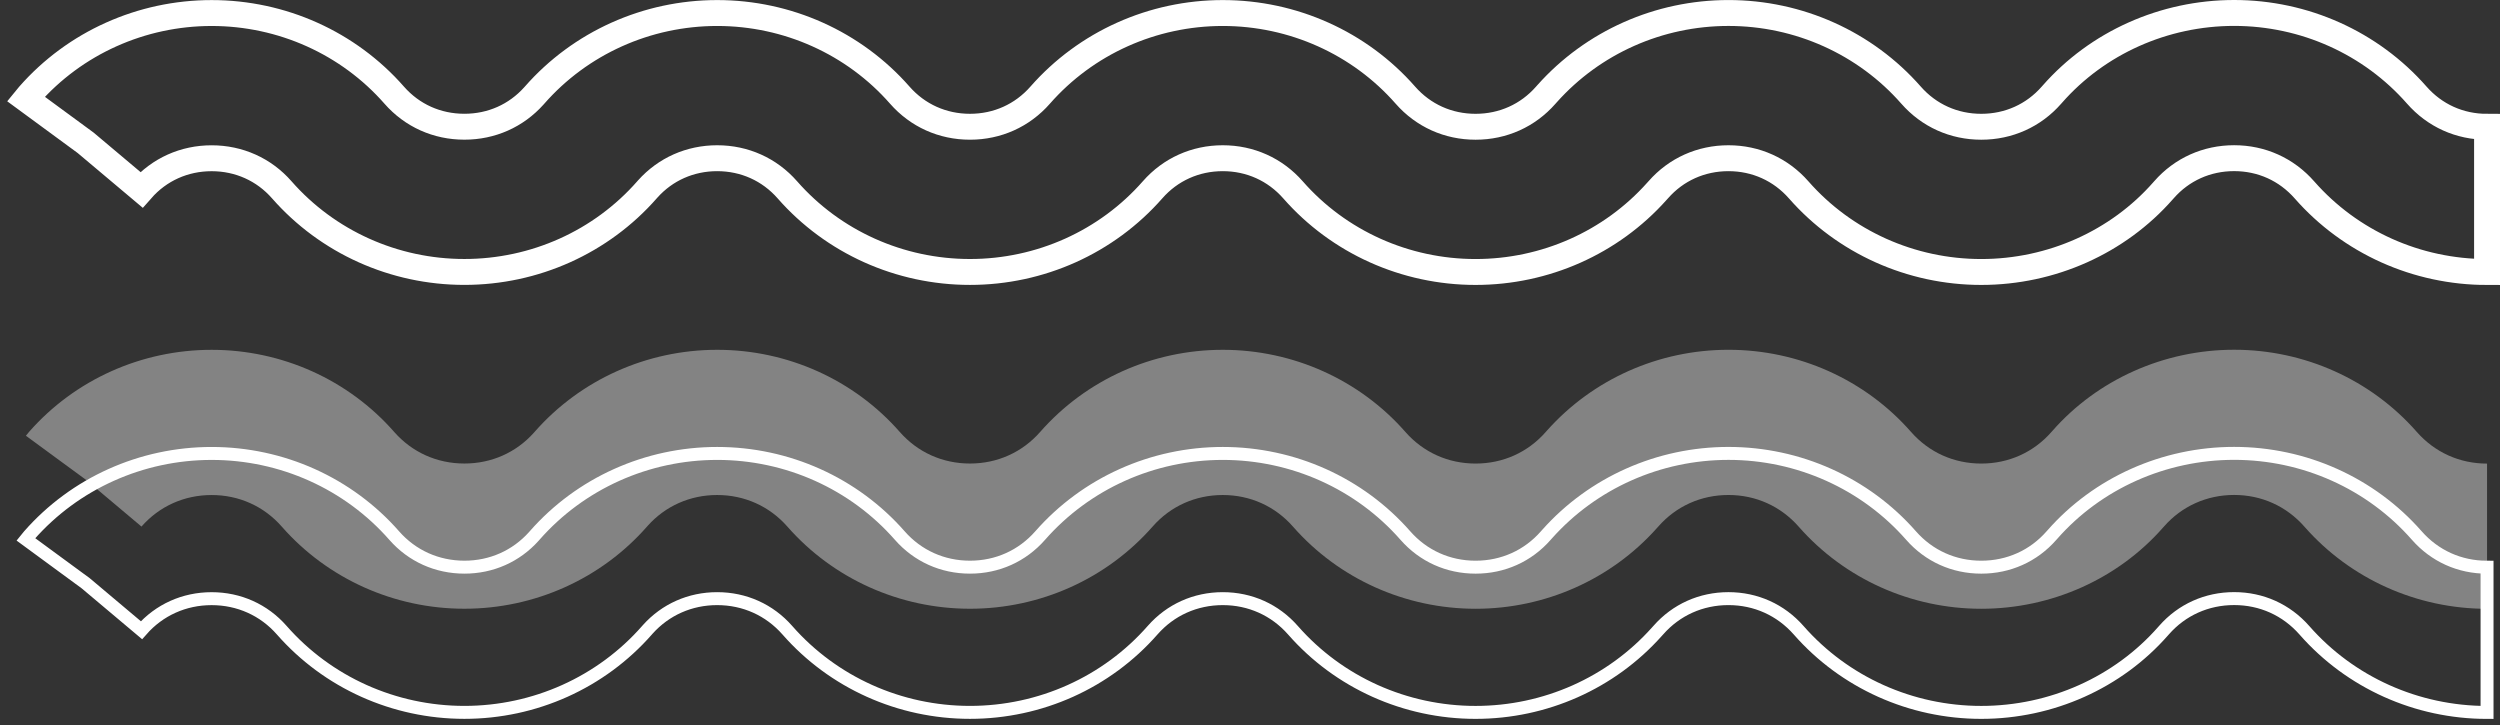 <?xml version="1.0" encoding="UTF-8"?>
<svg width="193px" height="56px" viewBox="0 0 193 56" version="1.1" xmlns="http://www.w3.org/2000/svg" xmlns:xlink="http://www.w3.org/1999/xlink">
    <rect x="0" y="0" width="193" height="56" fill="#333333" stroke="none"/>
    <!-- Generator: Sketch 61.2 (89653) - https://sketch.com -->
    <title>44</title>
    <desc>Created with Sketch.</desc>
    <g id="页面-1" stroke="none" stroke-width="1" fill="none" fill-rule="evenodd">
        <g id="形状素材" transform="translate(-558, -948)">
            <g id="44" transform="translate(560, 949)">
                <path d="M190,46 C184.578,46 179.44,43.689 175.906,39.664 C174.512,38.075 172.59,37.21 170.475,37.21 C168.361,37.212 166.439,38.075 165.062,39.645 L164.986,39.729 C161.512,43.686 156.375,45.997 150.953,45.997 C145.53,45.997 140.393,43.686 136.859,39.658 C135.471,38.079 133.549,37.213 131.435,37.213 C129.322,37.213 127.398,38.078 126.021,39.648 L125.904,39.778 C122.373,43.732 117.284,45.997 111.914,45.997 C106.491,45.995 101.353,43.685 97.821,39.658 C96.436,38.079 94.512,37.215 92.398,37.215 C90.283,37.215 88.361,38.079 86.983,39.65 C83.442,43.683 78.305,45.995 72.883,45.995 C72.881,45.995 72.883,45.995 72.881,45.995 C67.457,45.994 62.32,43.683 58.786,39.654 C57.404,38.081 55.48,37.215 53.365,37.215 C51.278,37.215 49.376,38.058 48.002,39.592 L47.946,39.656 C44.411,43.683 39.274,45.994 33.851,45.994 C33.849,45.994 33.849,45.994 33.849,45.994 C28.424,45.994 23.288,43.682 19.752,39.653 C18.375,38.082 16.451,37.216 14.338,37.216 C12.223,37.216 10.3,38.081 8.922,39.651 L4.612,36.024 L0,32.639 L0.241,32.344 C3.776,28.317 8.914,26.006 14.338,26.006 L14.339,26.006 C19.765,26.006 24.901,28.318 28.435,32.349 C29.813,33.918 31.736,34.784 33.849,34.784 L33.851,34.784 C35.939,34.784 37.841,33.941 39.215,32.406 L39.271,32.342 C42.805,28.315 47.943,26.005 53.365,26.005 L53.367,26.005 C58.79,26.005 63.928,28.317 67.462,32.346 C68.844,33.919 70.767,34.785 72.883,34.785 C74.996,34.785 76.918,33.919 78.297,32.35 C81.837,28.315 86.975,26.005 92.398,26.005 C97.821,26.005 102.958,28.315 106.494,32.344 C107.879,33.922 109.801,34.787 111.914,34.787 C114.028,34.787 115.95,33.922 117.329,32.352 L117.444,32.222 C120.975,28.268 126.066,26.003 131.435,26.003 C131.435,26.003 131.435,26.003 131.437,26.003 C136.859,26.003 141.995,28.314 145.53,32.342 C146.917,33.922 148.839,34.787 150.953,34.787 C153.066,34.787 154.99,33.922 156.367,32.353 L156.443,32.268 C159.916,28.311 165.053,26.002 170.475,26 C175.897,26 181.033,28.309 184.569,32.336 C185.963,33.925 187.886,34.79 190,34.79 L190,46" id="Fill-5" fill="#838383"></path>
                <path d="M190,20 C184.578,20 179.44,17.691 175.906,13.663 C174.512,12.076 172.59,11.211 170.475,11.211 C168.361,11.211 166.439,12.076 165.062,13.645 L164.986,13.73 C161.512,17.688 156.375,19.997 150.953,19.997 C145.53,19.997 140.393,17.686 136.859,13.659 C135.471,12.079 133.549,11.214 131.435,11.214 C129.322,11.214 127.398,12.079 126.021,13.648 L125.904,13.777 C122.373,17.732 117.284,19.997 111.914,19.997 C106.491,19.997 101.353,17.686 97.821,13.657 C96.436,12.08 94.512,11.214 92.398,11.214 C90.283,11.214 88.361,12.08 86.983,13.649 C83.442,17.685 78.305,19.995 72.883,19.995 C72.881,19.995 72.883,19.995 72.881,19.995 C67.457,19.995 62.32,17.685 58.786,13.656 C57.404,12.08 55.48,11.214 53.365,11.214 C51.278,11.214 49.376,12.059 48.002,13.592 L47.946,13.656 C44.411,17.685 39.274,19.994 33.851,19.994 C33.849,19.994 33.849,19.994 33.849,19.994 C28.424,19.994 23.288,17.682 19.752,13.652 C18.375,12.082 16.451,11.217 14.338,11.217 C12.223,11.217 10.3,12.082 8.922,13.652 L4.612,10.025 L0,6.638 L0.241,6.344 C3.776,2.315 8.914,0.006 14.338,0.006 L14.339,0.006 C19.765,0.006 24.901,2.318 28.435,6.348 C29.813,7.918 31.736,8.783 33.849,8.783 L33.851,8.783 C35.939,8.783 37.841,7.94 39.215,6.405 L39.271,6.343 C42.805,2.314 47.943,0.005 53.365,0.005 L53.367,0.005 C58.79,0.005 63.928,2.315 67.462,6.344 C68.844,7.92 70.767,8.785 72.883,8.785 C74.996,8.785 76.918,7.92 78.297,6.349 C81.837,2.314 86.975,0.005 92.398,0.005 C97.821,0.005 102.958,2.314 106.494,6.343 C107.879,7.921 109.801,8.786 111.914,8.786 C114.028,8.786 115.95,7.921 117.329,6.352 L117.444,6.223 C120.975,2.268 126.066,0.003 131.435,0.003 C131.435,0.003 131.435,0.003 131.437,0.003 C136.859,0.003 141.995,2.314 145.53,6.341 C146.917,7.921 148.839,8.786 150.953,8.786 C153.066,8.786 154.99,7.921 156.367,6.352 L156.443,6.267 C159.916,2.311 165.053,0 170.475,0 C175.897,0 181.033,2.309 184.569,6.335 C185.963,7.924 187.886,8.789 190,8.789 L190,20 Z" id="Stroke-8" stroke="#FFFFFF" stroke-width="2"></path>
                <path d="M190,54 C184.578,54 179.44,51.691 175.906,47.665 C174.512,46.076 172.59,45.211 170.475,45.211 C168.361,45.211 166.439,46.076 165.062,47.645 L164.986,47.73 C161.512,51.688 156.375,53.997 150.953,53.997 C145.53,53.997 140.393,51.688 136.859,47.659 C135.471,46.079 133.549,45.214 131.435,45.214 C129.322,45.214 127.398,46.079 126.021,47.648 L125.904,47.777 C122.373,51.732 117.284,53.997 111.914,53.997 C106.491,53.997 101.353,51.686 97.821,47.659 C96.436,46.08 94.512,45.215 92.398,45.215 C90.283,45.215 88.361,46.08 86.983,47.649 C83.442,51.685 78.305,53.995 72.883,53.995 C72.881,53.995 72.883,53.995 72.881,53.995 C67.457,53.995 62.32,51.685 58.786,47.656 C57.404,46.08 55.48,45.215 53.365,45.215 C51.278,45.215 49.376,46.059 48.002,47.593 L47.946,47.657 C44.411,51.685 39.274,53.995 33.851,53.995 C33.849,53.995 33.849,53.995 33.849,53.995 C28.424,53.994 23.288,51.683 19.752,47.652 C18.375,46.082 16.451,45.217 14.338,45.217 C12.223,45.217 10.3,46.082 8.922,47.652 L4.612,44.025 L0,40.64 L0.241,40.344 C3.776,36.315 8.914,34.006 14.338,34.006 L14.339,34.006 C19.765,34.006 24.901,36.318 28.435,40.348 C29.813,41.918 31.736,42.783 33.849,42.785 L33.851,42.785 C35.939,42.785 37.841,41.941 39.215,40.407 L39.271,40.343 C42.805,36.315 47.943,34.005 53.365,34.005 L53.367,34.005 C58.79,34.005 63.928,36.315 67.462,40.344 C68.844,41.92 70.767,42.785 72.883,42.785 C74.996,42.785 76.918,41.92 78.297,40.349 C81.837,36.315 86.975,34.005 92.398,34.005 C97.821,34.005 102.958,36.315 106.494,40.344 C107.879,41.921 109.801,42.786 111.914,42.786 C114.028,42.786 115.95,41.923 117.329,40.352 L117.444,40.223 C120.975,36.268 126.066,34.003 131.435,34.003 C131.435,34.003 131.435,34.003 131.437,34.003 C136.859,34.003 141.995,36.314 145.53,40.341 C146.917,41.921 148.839,42.786 150.953,42.786 C153.066,42.786 154.99,41.923 156.367,40.352 L156.443,40.268 C159.916,36.311 165.053,34 170.475,34 C175.897,34 181.033,36.309 184.569,40.335 C185.963,41.924 187.886,42.789 190,42.789 L190,54 Z" id="Stroke-9" stroke="#FFFFFF"></path>
            </g>
        </g>
    </g>
</svg>